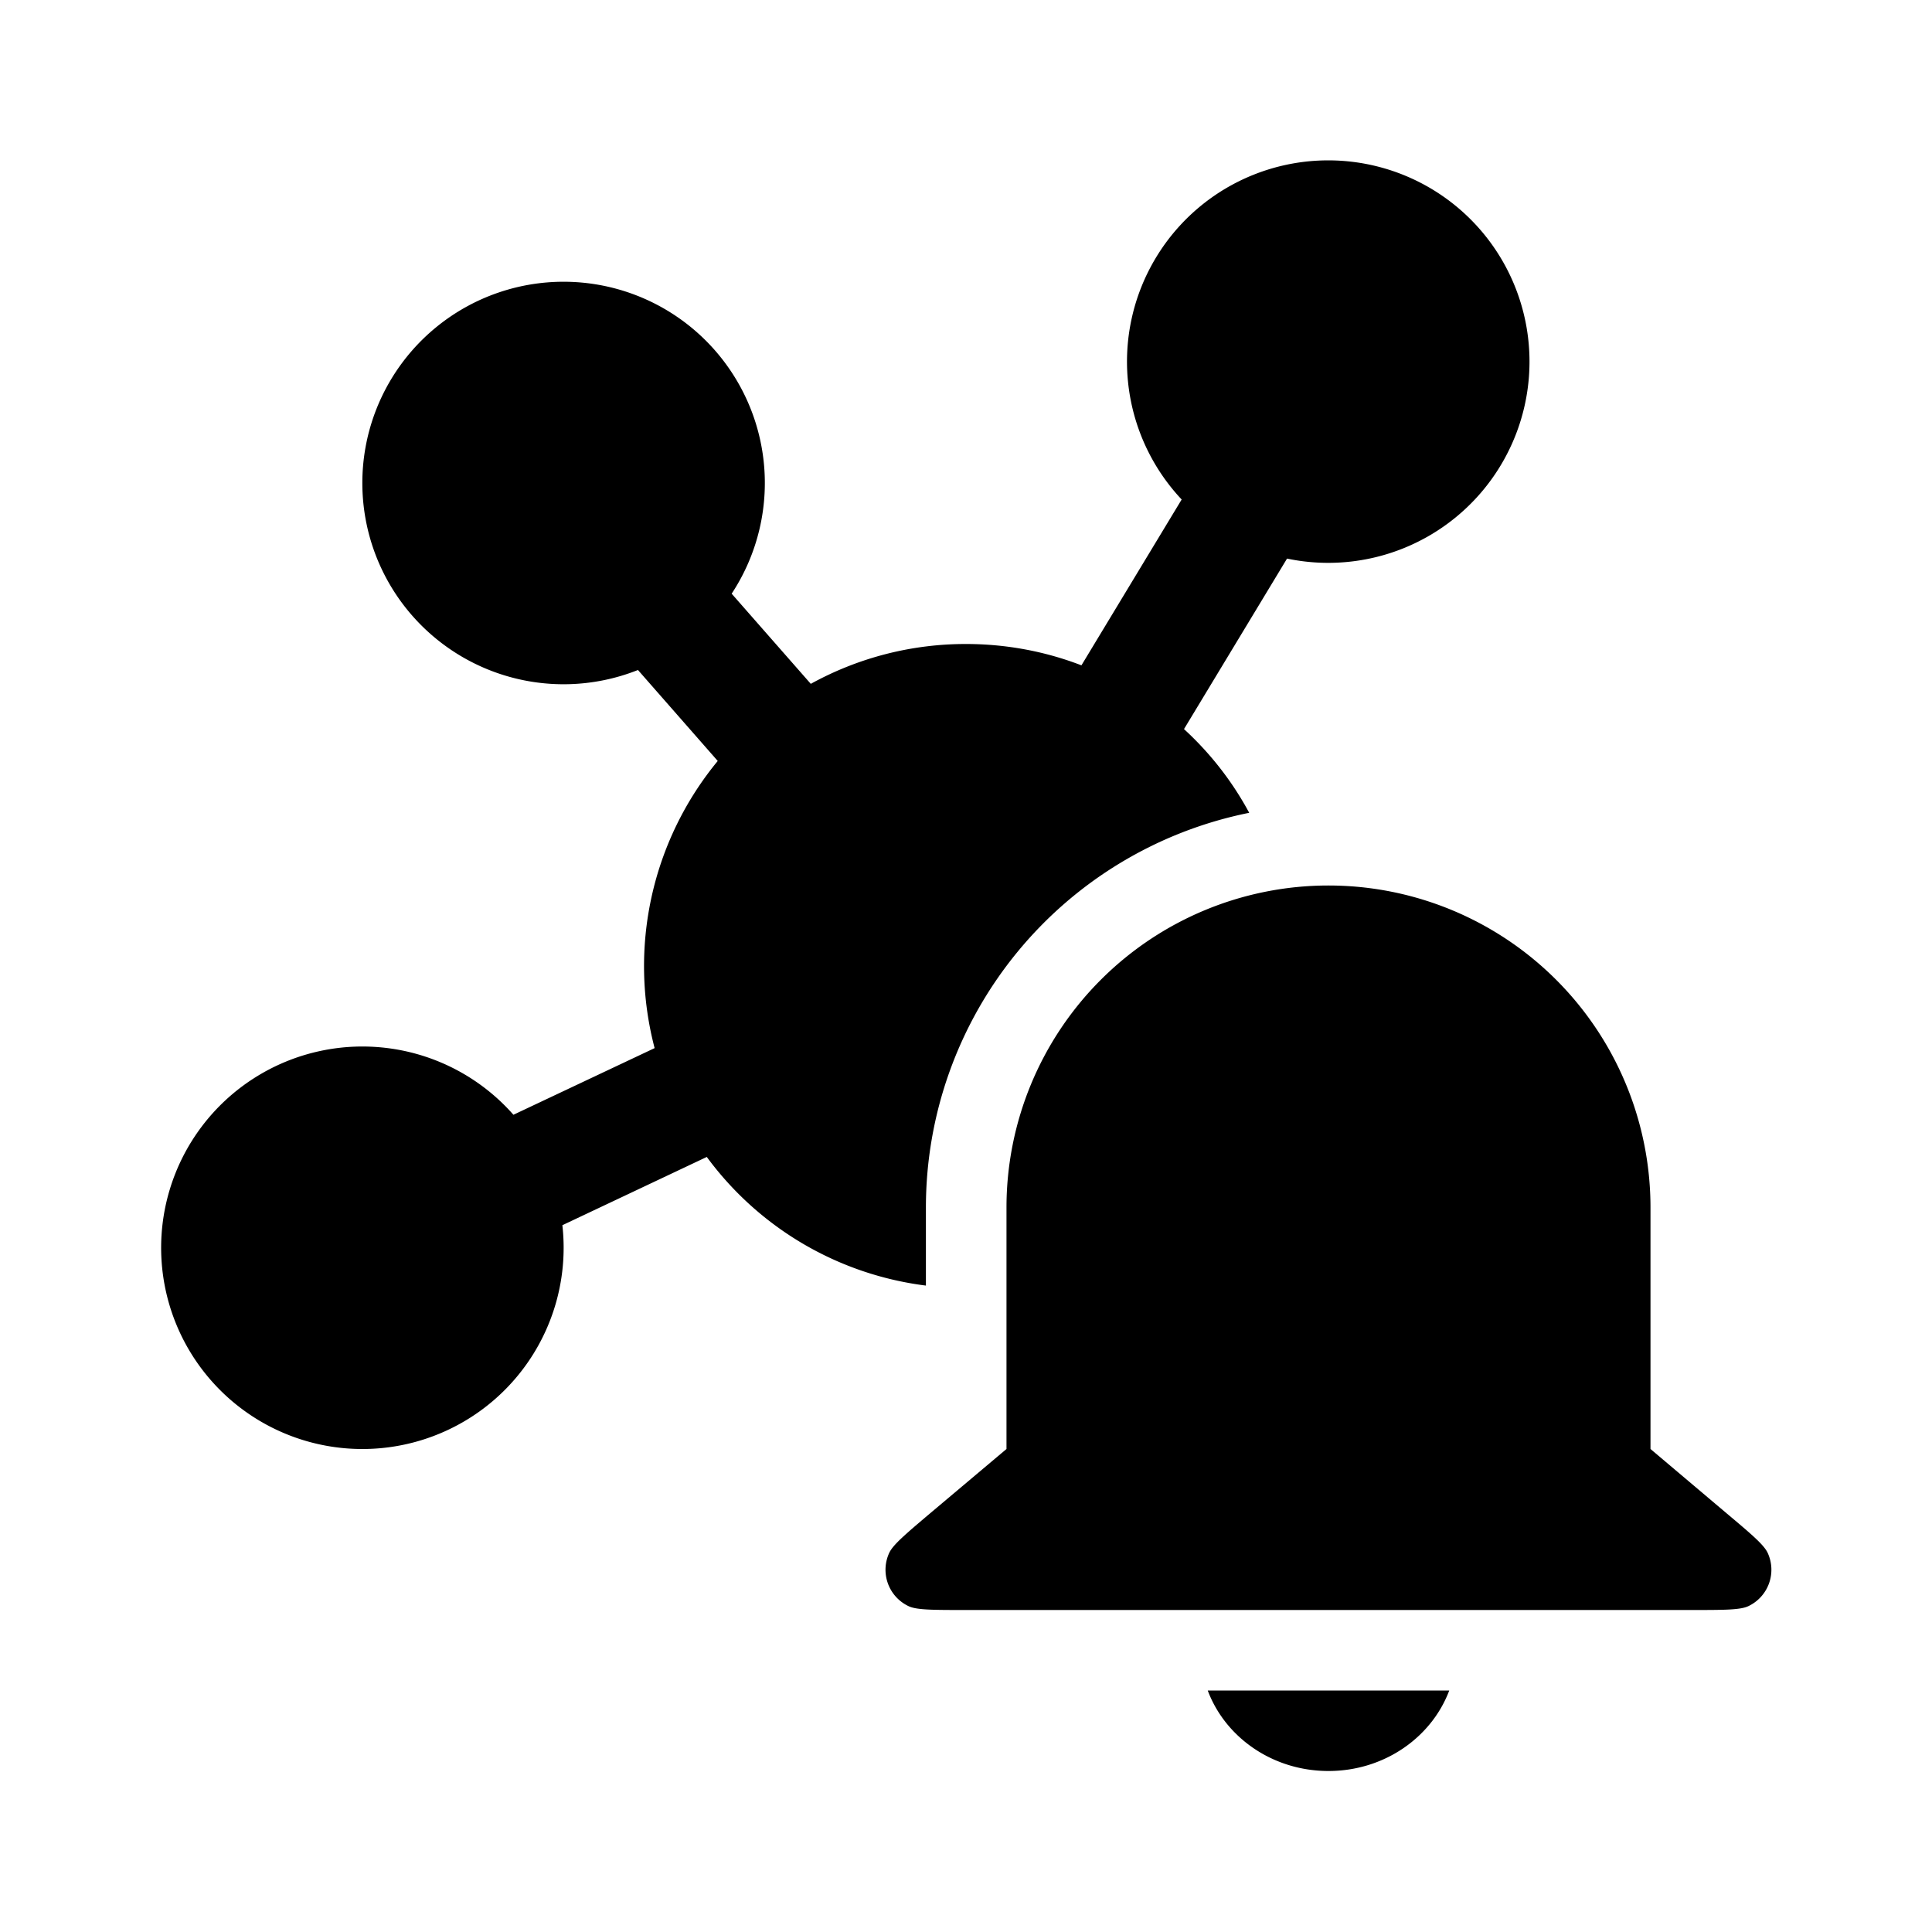 <svg xmlns="http://www.w3.org/2000/svg" width="24" height="24" viewBox="0 0 24 24"><path d="M19 4.491a2.5 2.5 0 0 1-3.012 2.448l-1.28 2.118c.325.298.6.649.81 1.04A5.002 5.002 0 0 0 11.502 15v.97a3.997 3.997 0 0 1-2.722-1.598l-1.794.848a2.5 2.5 0 1 1-.608-1.372l1.754-.828a4.006 4.006 0 0 1 .784-3.567l-.991-1.13a2.5 2.5 0 1 1 1.164-.948l.983 1.12A3.982 3.982 0 0 1 12 8c.505 0 .99.094 1.434.265l1.245-2.06A2.5 2.5 0 1 1 19 4.492ZM16.503 11a4 4 0 0 0-4 4v3l-.95.8c-.307.26-.46.39-.507.491a.5.5 0 0 0 .242.662c.1.047.302.047.704.047h9.02c.403 0 .604 0 .705-.047a.5.5 0 0 0 .242-.662c-.047-.101-.2-.231-.508-.49L20.503 18v-3a4 4 0 0 0-4-4Zm1.5 10c-.219.583-.808 1-1.5 1-.693 0-1.282-.417-1.5-1h3Z"/></svg>